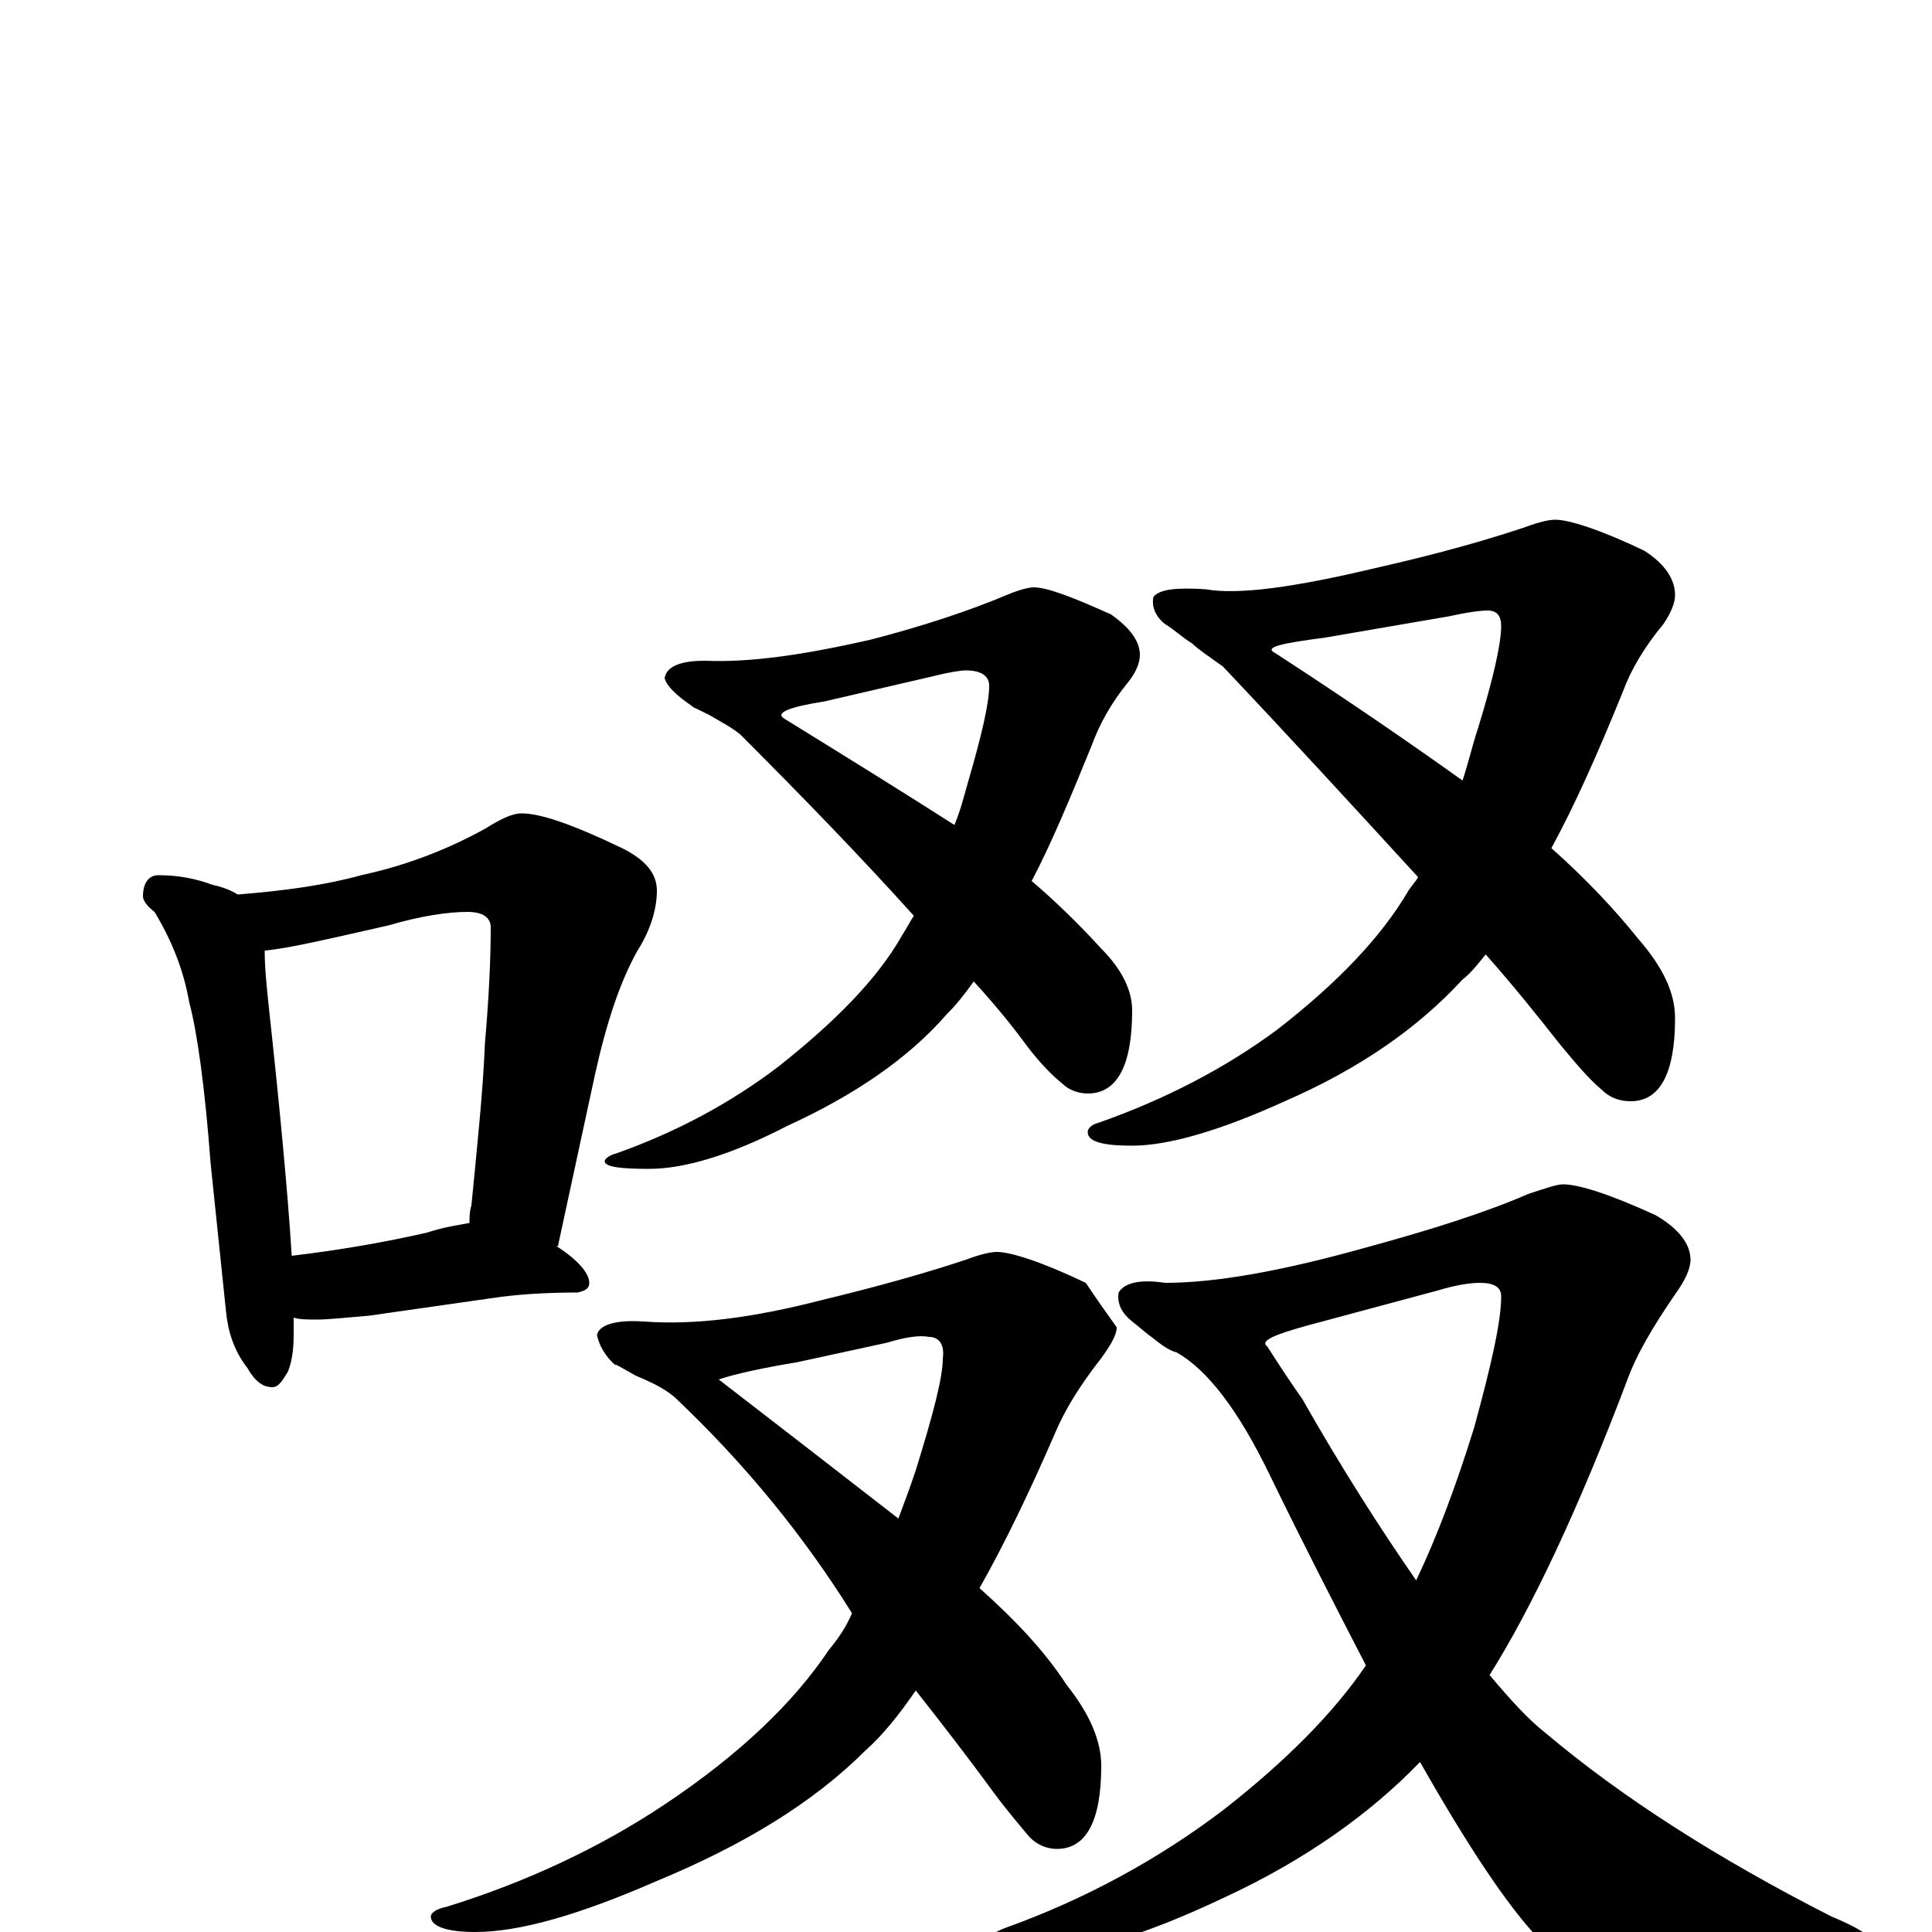 <?xml version="1.0" encoding="utf-8" ?>
<!DOCTYPE svg PUBLIC "-//W3C//DTD SVG 1.1//EN" "http://www.w3.org/Graphics/SVG/1.1/DTD/svg11.dtd">
<svg version="1.1" id="Layer_1" xmlns="http://www.w3.org/2000/svg" xmlns:xlink="http://www.w3.org/1999/xlink" x="0px" y="145px" width="1000px" height="1000px" viewBox="0 0 1000 1000" enable-background="new 0 0 1000 1000" xml:space="preserve">
<g id="Layer_1">
<path id="glyph" transform="matrix(1 0 0 -1 0 1000)" d="M82,547C93,547 102,545 110,542C115,541 120,539 123,537C148,539 169,542 187,547C210,552 231,560 251,571C259,576 265,579 270,579C280,579 297,573 322,561C334,555 340,548 340,539C340,530 337,519 330,508C321,492 314,471 308,444l-19,-88C289,355 289,355 288,355C299,348 305,341 305,336C305,333 303,332 299,331C282,331 267,330 254,328l-63,-9C179,318 170,317 164,317C159,317 155,317 152,318C152,315 152,312 152,309C152,301 151,295 149,290C146,285 144,282 141,282C136,282 132,285 128,292C121,301 118,311 117,321l-8,77C106,438 102,466 98,481C95,498 89,513 80,528C76,531 74,534 74,536C74,543 77,547 82,547M151,350C176,353 199,357 221,362C230,365 238,366 243,367C243,370 243,373 244,376C247,407 250,435 251,460C253,483 254,503 254,520C254,525 250,528 242,528C232,528 218,526 201,521C170,514 149,509 137,508C137,499 138,490 139,480C145,425 149,382 151,350M535,696C542,696 555,691 575,682C585,675 590,668 590,661C590,657 588,652 584,647C575,636 569,625 565,614C554,587 544,563 534,544C548,532 560,520 570,509C581,498 586,487 586,477C586,448 578,434 563,434C558,434 553,436 550,439C545,443 539,449 532,458C524,469 515,480 504,492C499,485 495,480 490,475C470,452 442,433 407,417C378,402 354,395 336,395C321,395 313,396 313,399C313,400 315,402 319,403C350,414 378,429 403,448C432,471 454,493 467,516C469,519 471,523 473,526C446,556 416,587 383,620C378,624 372,627 367,630C357,635 354,636 359,634C350,640 345,645 344,649C345,655 352,658 365,658C388,657 416,661 451,669C478,676 502,684 521,692C528,695 533,696 535,696M406,628C440,607 469,589 494,573C497,580 499,588 501,595C508,619 512,636 512,645C512,650 508,653 500,653C497,653 491,652 483,650l-56,-13C408,634 401,631 406,628M805,731C812,731 828,726 851,715C862,708 867,700 867,692C867,688 865,683 861,677C851,665 844,653 840,642C827,610 815,583 803,561C821,545 836,529 848,514C861,499 867,486 867,473C867,444 859,430 844,430C838,430 833,432 829,436C823,441 816,449 807,460C796,474 784,489 769,506C765,501 761,496 757,493C734,468 704,447 665,430C632,415 605,407 586,407C571,407 563,409 563,414C563,416 565,418 569,419C603,431 634,447 661,467C692,491 715,515 729,539C731,542 733,544 734,546C701,582 668,618 633,655C626,660 620,664 617,667C612,670 608,674 603,677C598,681 596,686 597,691C600,695 609,696 624,695C641,692 670,696 712,706C743,713 768,720 789,727C797,730 802,731 805,731M660,662C697,638 729,616 757,596C760,605 762,614 765,623C773,649 777,667 777,676C777,681 775,684 770,684C766,684 759,683 750,681l-64,-11C663,667 654,665 660,662M516,352C523,352 539,347 562,336C568,327 573,320 578,313C578,309 575,304 570,297C559,283 551,270 546,258C533,228 520,201 507,178C526,161 541,145 552,128C564,113 570,99 570,86C570,57 562,43 547,43C542,43 537,45 533,49C528,55 521,63 513,74C502,89 489,106 474,125C465,112 457,102 448,94C421,67 385,45 339,26C300,9 269,0 246,0C231,0 223,3 223,8C223,10 226,12 231,13C273,26 311,44 344,66C383,92 411,119 429,146C434,152 438,158 441,165C416,205 386,242 349,277C343,282 336,285 329,288C320,293 317,295 319,293C313,298 310,304 309,309C310,314 318,317 333,316C360,314 390,318 425,327C454,334 479,341 500,348C508,351 513,352 516,352M372,286C407,259 438,235 465,214C468,222 471,230 474,239C483,268 488,287 488,297C489,304 486,308 481,308C476,309 469,308 459,305l-46,-10C395,292 381,289 372,286M809,387C817,387 833,382 857,371C869,364 875,356 875,348C875,343 872,337 867,330C856,314 847,299 842,285C817,219 793,168 771,133C782,120 791,110 800,103C839,70 889,38 948,8C965,1 973,-5 973,-11C973,-14 966,-16 953,-19C933,-24 901,-27 857,-27C831,-27 811,-19 796,-3C780,14 760,44 735,88C709,61 675,37 634,18C594,-1 562,-11 539,-11C521,-11 512,-9 512,-4C512,-2 515,0 520,2C562,17 600,38 633,63C665,88 690,113 707,138C692,167 675,200 657,237C641,270 625,291 609,300C605,301 601,304 596,308C593,310 590,313 586,316C581,320 578,325 579,331C582,336 590,338 603,336C629,336 663,342 706,354C739,363 768,372 791,382C800,385 806,387 809,387M656,303C663,292 669,283 674,276C695,239 715,208 733,182C744,205 754,232 763,261C772,294 777,316 777,329C777,334 773,336 766,336C761,336 754,335 744,332l-67,-18C659,309 652,306 656,303z"/>
</g>
</svg>
